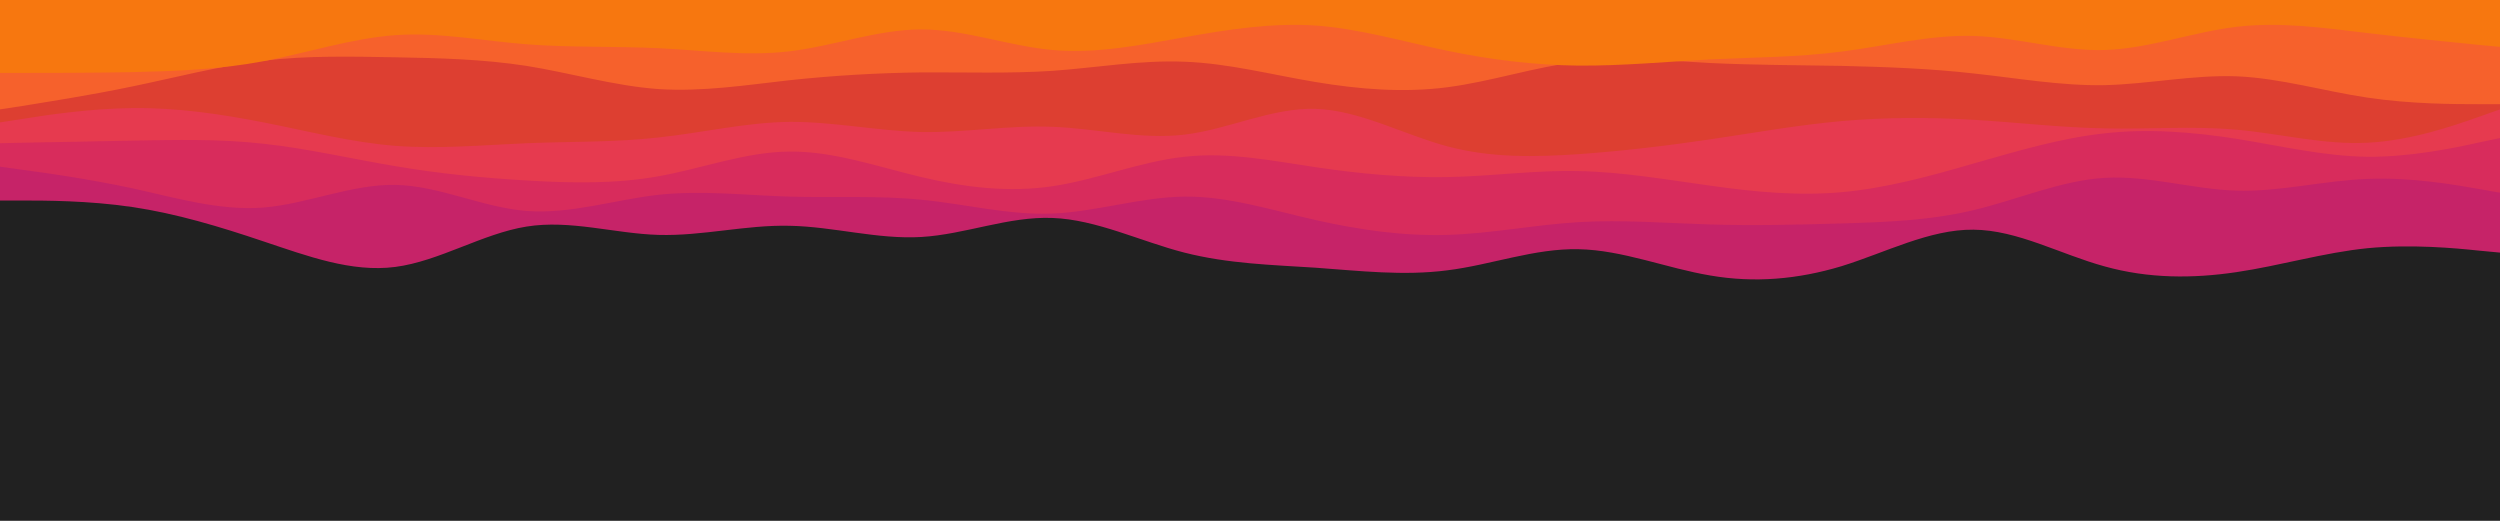 <svg id="visual" viewBox="0 0 960 200" width="960" height="200" xmlns="http://www.w3.org/2000/svg" xmlns:xlink="http://www.w3.org/1999/xlink" version="1.1"><rect x="0" y="0" width="960" height="200" fill="#212121"></rect><path d="M0 77L8.5 77C17 77 34 77 50.8 79.5C67.7 82 84.3 87 101.2 92.7C118 98.3 135 104.7 151.8 102.5C168.7 100.3 185.3 89.7 202.2 87C219 84.3 236 89.7 252.8 90.2C269.7 90.7 286.3 86.3 303.2 86.7C320 87 337 92 353.8 91C370.7 90 387.3 83 404.2 83.7C421 84.3 438 92.7 454.8 97C471.7 101.3 488.3 101.7 505.2 102.8C522 104 539 106 555.8 103.8C572.7 101.7 589.3 95.3 606.2 95.7C623 96 640 103 656.8 105.8C673.7 108.7 690.3 107.3 707.2 102.2C724 97 741 88 757.8 88.2C774.7 88.3 791.3 97.7 808.2 102.3C825 107 842 107 858.8 104.5C875.7 102 892.3 97 909.2 95.3C926 93.7 943 95.3 951.5 96.2L960 97L960 0L951.5 0C943 0 926 0 909.2 0C892.3 0 875.7 0 858.8 0C842 0 825 0 808.2 0C791.3 0 774.7 0 757.8 0C741 0 724 0 707.2 0C690.3 0 673.7 0 656.8 0C640 0 623 0 606.2 0C589.3 0 572.7 0 555.8 0C539 0 522 0 505.2 0C488.3 0 471.7 0 454.8 0C438 0 421 0 404.2 0C387.3 0 370.7 0 353.8 0C337 0 320 0 303.2 0C286.3 0 269.7 0 252.8 0C236 0 219 0 202.2 0C185.3 0 168.7 0 151.8 0C135 0 118 0 101.2 0C84.3 0 67.7 0 50.8 0C34 0 17 0 8.5 0L0 0Z" fill="#c62368"></path><path d="M0 64L8.5 65.2C17 66.3 34 68.7 50.8 72.3C67.7 76 84.3 81 101.2 79.7C118 78.3 135 70.7 151.8 71C168.7 71.3 185.3 79.7 202.2 81C219 82.3 236 76.7 252.8 74.8C269.7 73 286.3 75 303.2 75.5C320 76 337 75 353.8 76.7C370.7 78.3 387.3 82.7 404.2 82C421 81.3 438 75.7 454.8 75.5C471.7 75.3 488.3 80.7 505.2 84.5C522 88.3 539 90.7 555.8 90.2C572.7 89.7 589.3 86.3 606.2 85.3C623 84.3 640 85.7 656.8 86.2C673.7 86.7 690.3 86.3 707.2 85.8C724 85.3 741 84.7 757.8 80.7C774.7 76.7 791.3 69.3 808.2 68.3C825 67.3 842 72.7 858.8 73.2C875.7 73.7 892.3 69.3 909.2 68.7C926 68 943 71 951.5 72.5L960 74L960 0L951.5 0C943 0 926 0 909.2 0C892.3 0 875.7 0 858.8 0C842 0 825 0 808.2 0C791.3 0 774.7 0 757.8 0C741 0 724 0 707.2 0C690.3 0 673.7 0 656.8 0C640 0 623 0 606.2 0C589.3 0 572.7 0 555.8 0C539 0 522 0 505.2 0C488.3 0 471.7 0 454.8 0C438 0 421 0 404.2 0C387.3 0 370.7 0 353.8 0C337 0 320 0 303.2 0C286.3 0 269.7 0 252.8 0C236 0 219 0 202.2 0C185.3 0 168.7 0 151.8 0C135 0 118 0 101.2 0C84.3 0 67.7 0 50.8 0C34 0 17 0 8.5 0L0 0Z" fill="#d82c5c"></path><path d="M0 55L8.5 54.8C17 54.7 34 54.3 50.8 54C67.7 53.7 84.3 53.3 101.2 55.2C118 57 135 61 151.8 63.8C168.7 66.7 185.3 68.3 202.2 69.3C219 70.3 236 70.7 252.8 67.7C269.7 64.7 286.3 58.3 303.2 58.2C320 58 337 64 353.8 68C370.7 72 387.3 74 404.2 71.5C421 69 438 62 454.8 60.2C471.7 58.3 488.3 61.7 505.2 64.2C522 66.7 539 68.3 555.8 68C572.7 67.7 589.3 65.3 606.2 65.7C623 66 640 69 656.8 71.3C673.7 73.7 690.3 75.3 707.2 73.8C724 72.3 741 67.7 757.8 62.8C774.7 58 791.3 53 808.2 51.2C825 49.3 842 50.7 858.8 53.3C875.7 56 892.3 60 909.2 60.2C926 60.3 943 56.7 951.5 54.8L960 53L960 0L951.5 0C943 0 926 0 909.2 0C892.3 0 875.7 0 858.8 0C842 0 825 0 808.2 0C791.3 0 774.7 0 757.8 0C741 0 724 0 707.2 0C690.3 0 673.7 0 656.8 0C640 0 623 0 606.2 0C589.3 0 572.7 0 555.8 0C539 0 522 0 505.2 0C488.3 0 471.7 0 454.8 0C438 0 421 0 404.2 0C387.3 0 370.7 0 353.8 0C337 0 320 0 303.2 0C286.3 0 269.7 0 252.8 0C236 0 219 0 202.2 0C185.3 0 168.7 0 151.8 0C135 0 118 0 101.2 0C84.3 0 67.7 0 50.8 0C34 0 17 0 8.5 0L0 0Z" fill="#e63a4f"></path><path d="M0 47L8.5 45.7C17 44.3 34 41.7 50.8 41.5C67.7 41.3 84.3 43.7 101.2 47C118 50.3 135 54.7 151.8 56C168.7 57.3 185.3 55.7 202.2 55C219 54.3 236 54.7 252.8 52.8C269.7 51 286.3 47 303.2 46.8C320 46.7 337 50.3 353.8 50.7C370.7 51 387.3 48 404.2 48.7C421 49.3 438 53.7 454.8 51.7C471.7 49.7 488.3 41.3 505.2 41.8C522 42.3 539 51.7 555.8 56.2C572.7 60.7 589.3 60.3 606.2 59.2C623 58 640 56 656.8 53.5C673.7 51 690.3 48 707.2 46.5C724 45 741 45 757.8 46C774.7 47 791.3 49 808.2 49.3C825 49.7 842 48.3 858.8 49.8C875.7 51.3 892.3 55.7 909.2 54.8C926 54 943 48 951.5 45L960 42L960 0L951.5 0C943 0 926 0 909.2 0C892.3 0 875.7 0 858.8 0C842 0 825 0 808.2 0C791.3 0 774.7 0 757.8 0C741 0 724 0 707.2 0C690.3 0 673.7 0 656.8 0C640 0 623 0 606.2 0C589.3 0 572.7 0 555.8 0C539 0 522 0 505.2 0C488.3 0 471.7 0 454.8 0C438 0 421 0 404.2 0C387.3 0 370.7 0 353.8 0C337 0 320 0 303.2 0C286.3 0 269.7 0 252.8 0C236 0 219 0 202.2 0C185.3 0 168.7 0 151.8 0C135 0 118 0 101.2 0C84.3 0 67.7 0 50.8 0C34 0 17 0 8.5 0L0 0Z" fill="#dd3f31"></path><path d="M0 42L8.5 40.7C17 39.3 34 36.7 50.8 33.2C67.7 29.7 84.3 25.3 101.2 23.3C118 21.3 135 21.7 151.8 22C168.7 22.3 185.3 22.7 202.2 25.3C219 28 236 33 252.8 34.2C269.7 35.3 286.3 32.7 303.2 30.8C320 29 337 28 353.8 27.8C370.7 27.7 387.3 28.3 404.2 27.2C421 26 438 23 454.8 23.7C471.7 24.3 488.3 28.7 505.2 31.5C522 34.3 539 35.7 555.8 33.5C572.7 31.3 589.3 25.7 606.2 23.7C623 21.7 640 23.3 656.8 24.2C673.7 25 690.3 25 707.2 25.3C724 25.7 741 26.3 757.8 28.2C774.7 30 791.3 33 808.2 32.7C825 32.3 842 28.7 858.8 29.3C875.7 30 892.3 35 909.2 37.5C926 40 943 40 951.5 40L960 40L960 0L951.5 0C943 0 926 0 909.2 0C892.3 0 875.7 0 858.8 0C842 0 825 0 808.2 0C791.3 0 774.7 0 757.8 0C741 0 724 0 707.2 0C690.3 0 673.7 0 656.8 0C640 0 623 0 606.2 0C589.3 0 572.7 0 555.8 0C539 0 522 0 505.2 0C488.3 0 471.7 0 454.8 0C438 0 421 0 404.2 0C387.3 0 370.7 0 353.8 0C337 0 320 0 303.2 0C286.3 0 269.7 0 252.8 0C236 0 219 0 202.2 0C185.3 0 168.7 0 151.8 0C135 0 118 0 101.2 0C84.3 0 67.7 0 50.8 0C34 0 17 0 8.5 0L0 0Z" fill="#f6612c"></path><path d="M0 28L8.5 28C17 28 34 28 50.8 27.7C67.7 27.3 84.3 26.7 101.2 23.5C118 20.3 135 14.7 151.8 13.5C168.7 12.3 185.3 15.7 202.2 17C219 18.3 236 17.7 252.8 18.5C269.7 19.3 286.3 21.7 303.2 19.7C320 17.7 337 11.3 353.8 11.3C370.7 11.3 387.3 17.7 404.2 19.2C421 20.7 438 17.3 454.8 14.3C471.7 11.3 488.3 8.7 505.2 9.8C522 11 539 16 555.8 19.5C572.7 23 589.3 25 606.2 25.2C623 25.3 640 23.7 656.8 22.8C673.7 22 690.3 22 707.2 19.8C724 17.7 741 13.3 757.8 13.8C774.7 14.3 791.3 19.7 808.2 19.2C825 18.7 842 12.3 858.8 10.3C875.7 8.3 892.3 10.7 909.2 12.7C926 14.7 943 16.3 951.5 17.2L960 18L960 0L951.5 0C943 0 926 0 909.2 0C892.3 0 875.7 0 858.8 0C842 0 825 0 808.2 0C791.3 0 774.7 0 757.8 0C741 0 724 0 707.2 0C690.3 0 673.7 0 656.8 0C640 0 623 0 606.2 0C589.3 0 572.7 0 555.8 0C539 0 522 0 505.2 0C488.3 0 471.7 0 454.8 0C438 0 421 0 404.2 0C387.3 0 370.7 0 353.8 0C337 0 320 0 303.2 0C286.3 0 269.7 0 252.8 0C236 0 219 0 202.2 0C185.3 0 168.7 0 151.8 0C135 0 118 0 101.2 0C84.3 0 67.7 0 50.8 0C34 0 17 0 8.5 0L0 0Z" fill="#f7770f"></path></svg>